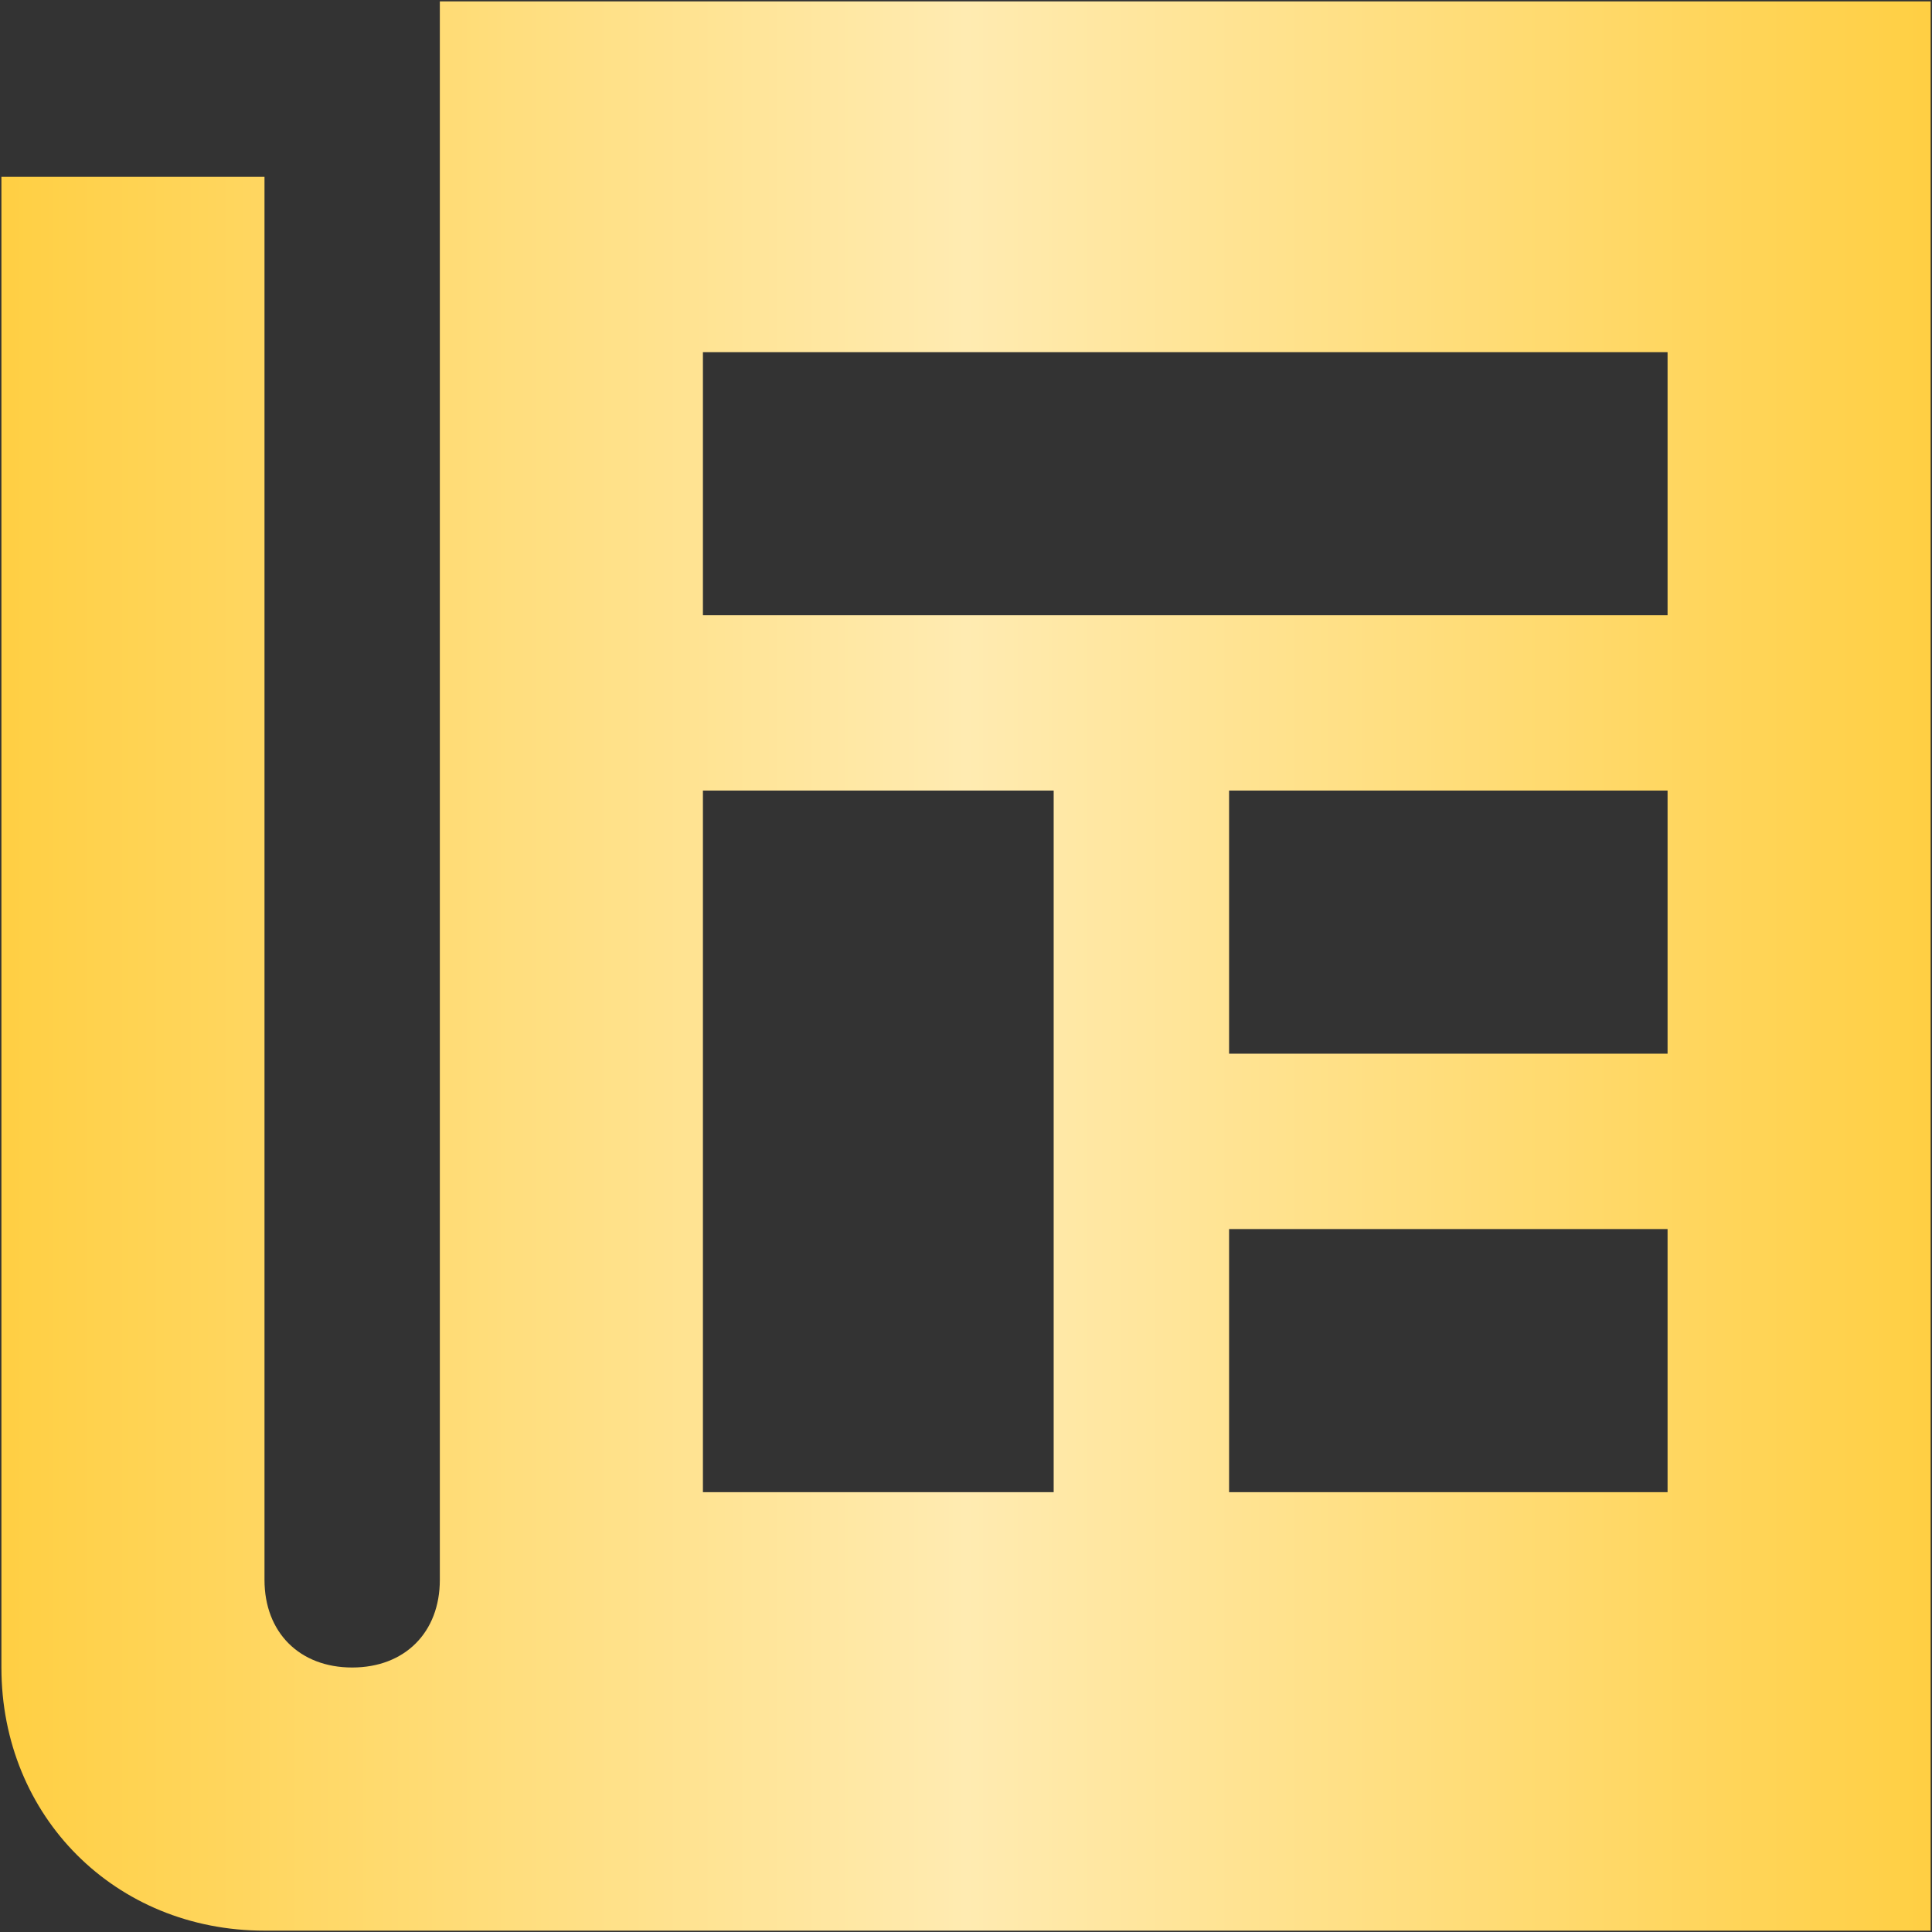 <svg width="470" height="470" viewBox="0 0 470 470" fill="none" xmlns="http://www.w3.org/2000/svg">
<rect x="0" y="0" width="470" height="470" fill="#333333" stroke="none"/>
<path d="M107 0.328V384.328C107 397.128 98.472 405.656 85.672 405.656C72.872 405.656 64.344 397.128 64.344 384.328V43H0.344V405.672C0.344 441.944 28.072 469.672 64.344 469.672H469.672V0.344H107V0.328ZM256.328 363H171V192.328H256.328V363ZM405.672 363H299V299H405.672V363ZM405.672 256.328H299V192.328H405.672V256.328ZM405.672 149.672H171V85.672H405.672V149.672Z" fill="url(#paint0_linear_1066_83)"/>
<defs>
<linearGradient id="paint0_linear_1066_83" x1="469.672" y1="235" x2="0.344" y2="235" gradientUnits="userSpaceOnUse">
<stop stop-color="#FFCF43"/>
<stop offset="0.5" stop-color="#FFEBB1"/>
<stop offset="1" stop-color="#FFCF43"/>
</linearGradient>
</defs>
</svg>

